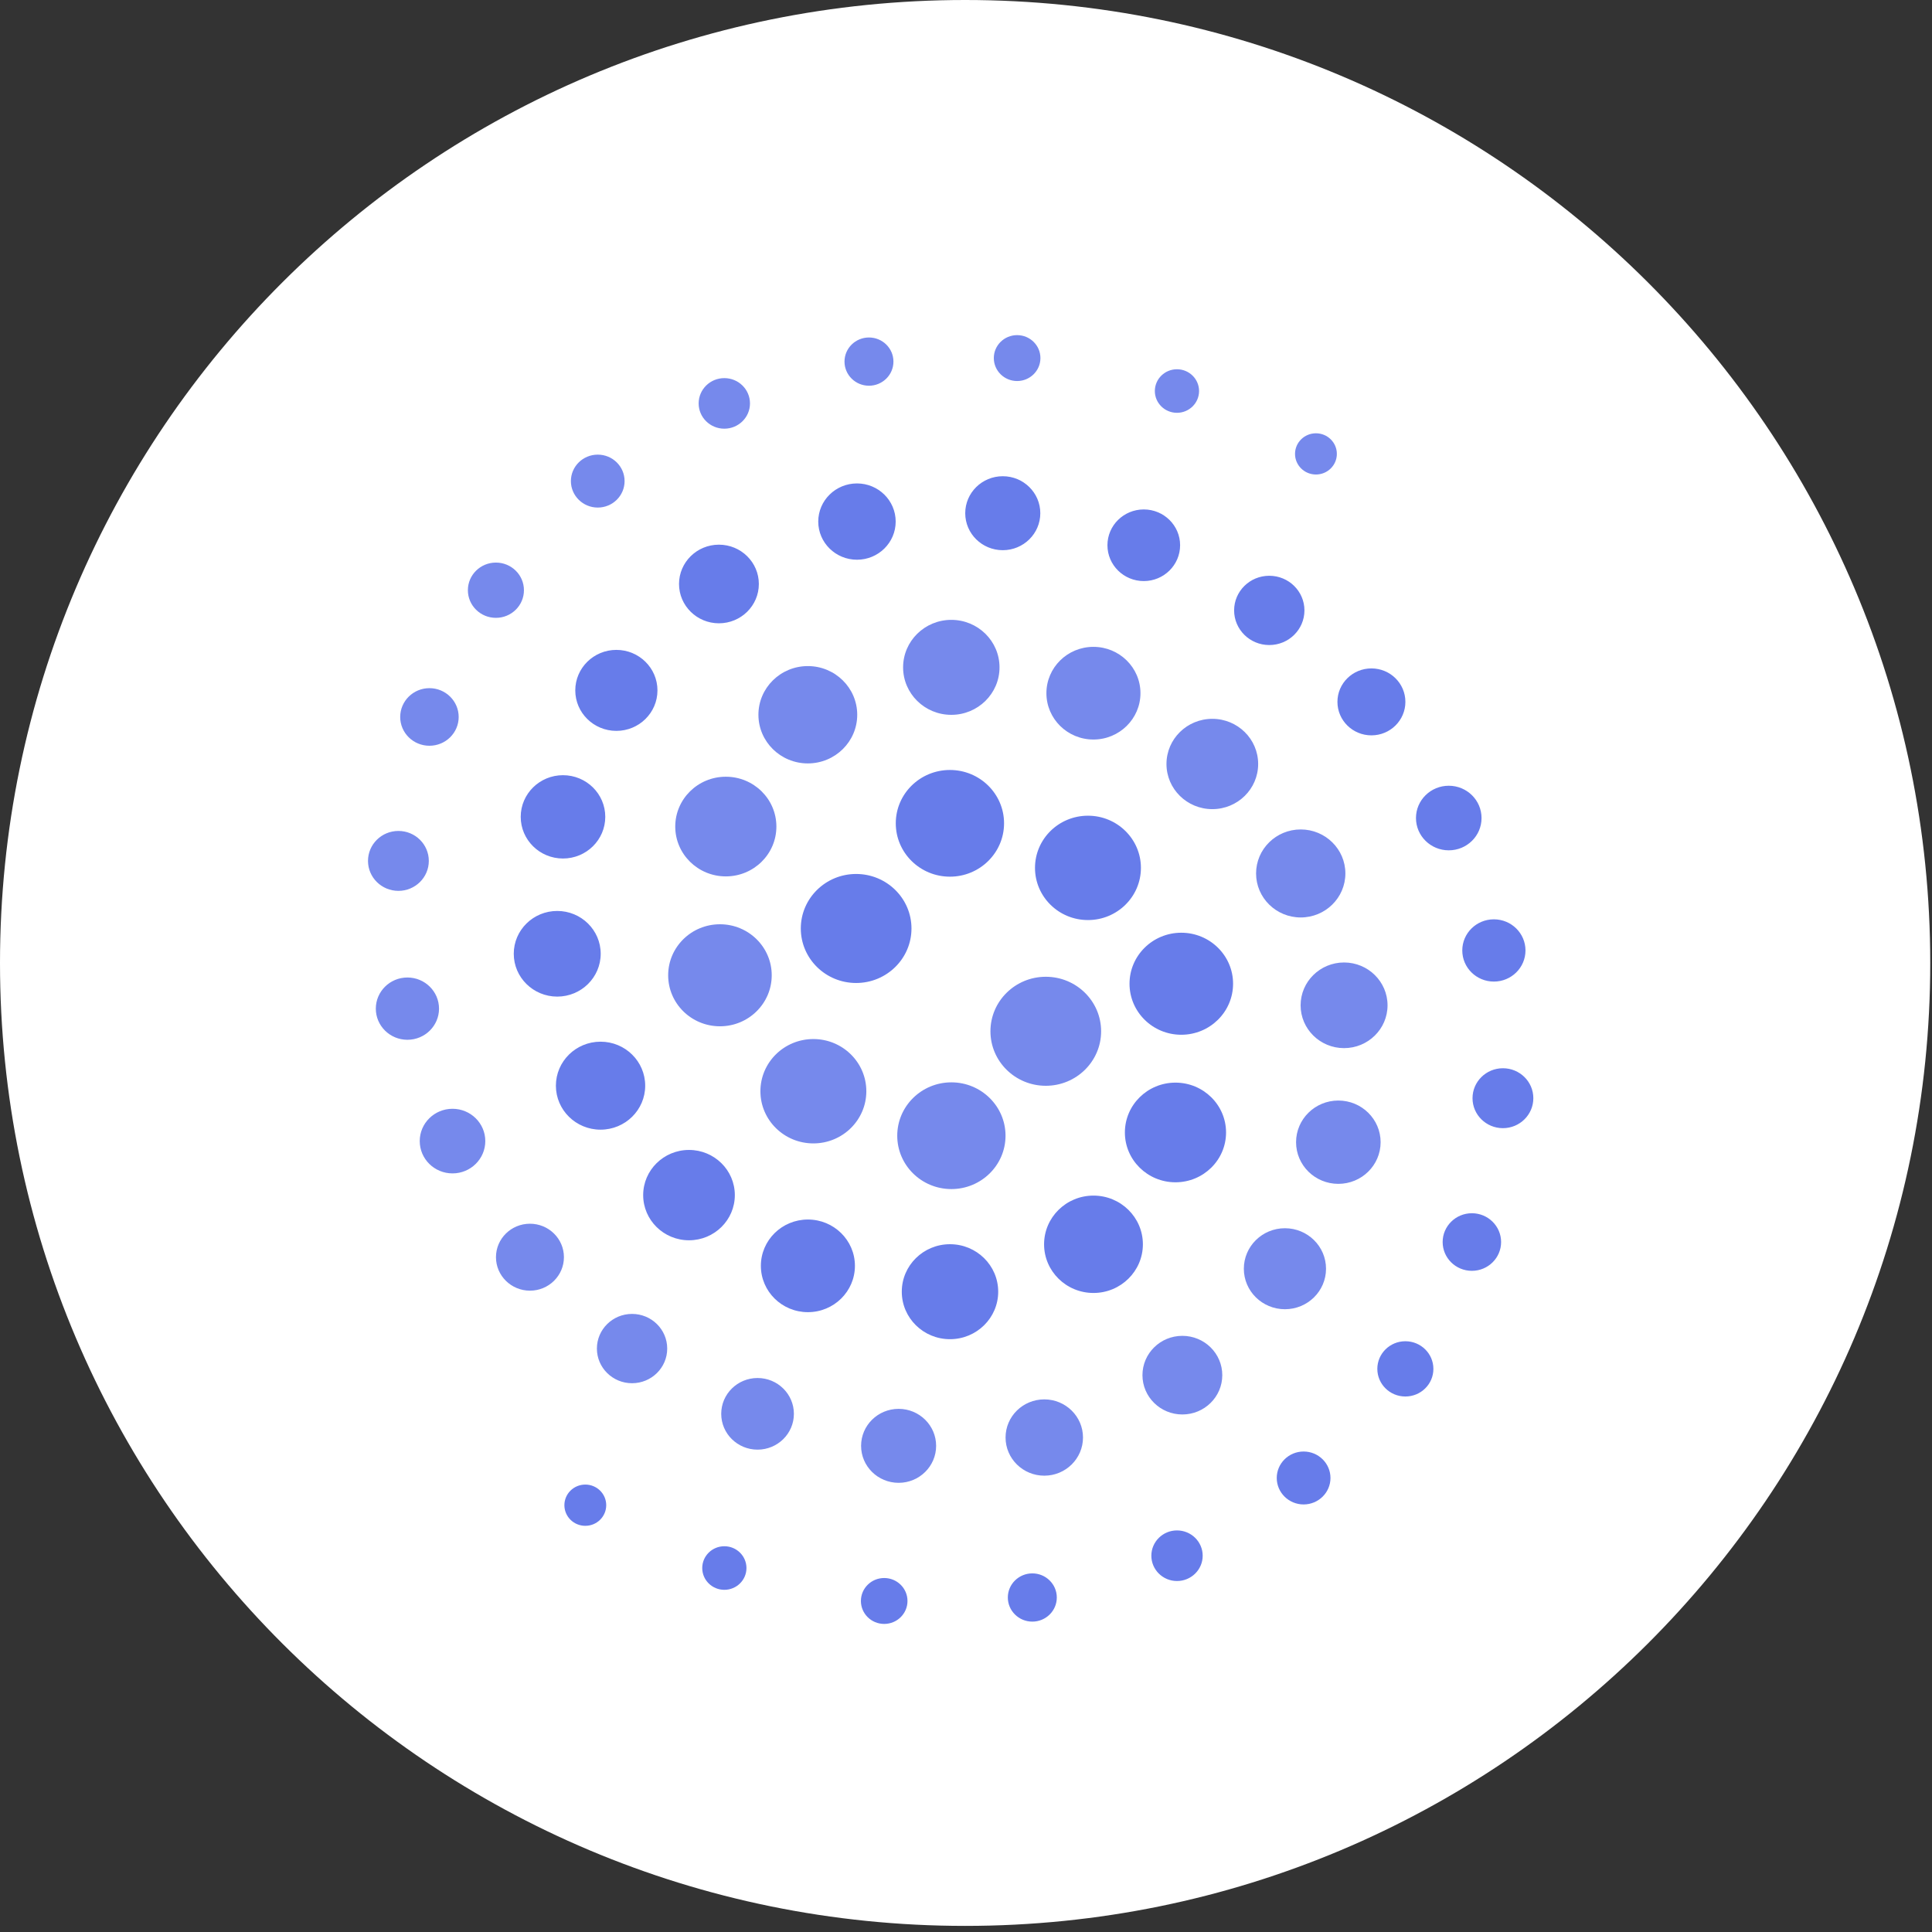 <svg width="63" height="63" viewBox="0 0 63 63" fill="none" xmlns="http://www.w3.org/2000/svg">
<rect x="0" y="0" width="63" height="63" fill="#333333" stroke="none"/>
<path d="M31.472 62.801C48.853 62.801 62.943 48.742 62.943 31.401C62.943 14.059 48.853 0 31.472 0C14.09 0 0 14.059 0 31.401C0 48.742 14.09 62.801 31.472 62.801Z" fill="white"/>
<path fill-rule="evenodd" clip-rule="evenodd" d="M29.722 30.276C29.722 29.295 28.914 28.499 27.917 28.499C26.921 28.499 26.113 29.295 26.113 30.276C26.113 31.258 26.921 32.054 27.917 32.054C28.914 32.054 29.722 31.258 29.722 30.276ZM19.086 48.41C18.709 48.41 18.404 48.711 18.404 49.082C18.404 49.454 18.709 49.755 19.086 49.755C19.463 49.755 19.768 49.454 19.768 49.082C19.768 48.711 19.463 48.41 19.086 48.41ZM38.38 49.905C37.918 49.905 37.544 50.275 37.544 50.73C37.544 51.185 37.918 51.555 38.38 51.555C38.843 51.555 39.218 51.185 39.218 50.73C39.218 50.274 38.843 49.905 38.38 49.905ZM30.976 25.108C30 25.108 29.21 25.887 29.21 26.847C29.21 27.808 30 28.587 30.976 28.587C31.95 28.587 32.741 27.808 32.741 26.847C32.741 25.887 31.951 25.108 30.976 25.108ZM35.477 30.002C36.431 30.002 37.204 29.24 37.204 28.3C37.204 27.361 36.431 26.599 35.477 26.599C34.523 26.599 33.75 27.36 33.75 28.3C33.75 29.24 34.523 30.002 35.477 30.002ZM38.52 30.415C37.588 30.415 36.832 31.16 36.832 32.078C36.832 32.997 37.588 33.742 38.52 33.742C39.453 33.742 40.209 32.996 40.209 32.078C40.209 31.16 39.453 30.415 38.52 30.415ZM38.33 35.303C37.42 35.303 36.681 36.031 36.681 36.929C36.681 37.826 37.42 38.553 38.33 38.553C39.241 38.553 39.98 37.826 39.98 36.929C39.98 36.031 39.241 35.303 38.33 35.303ZM35.657 38.987C34.767 38.987 34.046 39.698 34.046 40.575C34.046 41.451 34.767 42.162 35.657 42.162C36.546 42.162 37.268 41.451 37.268 40.575C37.268 39.698 36.547 38.987 35.657 38.987ZM30.978 40.572C30.11 40.572 29.406 41.265 29.406 42.121C29.406 42.976 30.109 43.669 30.978 43.669C31.846 43.669 32.55 42.976 32.55 42.121C32.55 41.265 31.846 40.572 30.978 40.572ZM26.344 39.767C25.498 39.767 24.811 40.443 24.811 41.277C24.811 42.112 25.498 42.788 26.344 42.788C27.191 42.788 27.878 42.112 27.878 41.277C27.878 40.443 27.191 39.767 26.344 39.767ZM23.962 38.971C23.962 38.158 23.293 37.498 22.468 37.498C21.642 37.498 20.973 38.158 20.973 38.971C20.973 39.784 21.642 40.444 22.468 40.444C23.293 40.444 23.962 39.784 23.962 38.971ZM19.583 33.968C18.779 33.968 18.127 34.61 18.127 35.403C18.127 36.195 18.779 36.837 19.583 36.837C20.387 36.837 21.039 36.195 21.039 35.403C21.039 34.61 20.387 33.968 19.583 33.968ZM19.588 31.101C19.588 30.33 18.953 29.705 18.171 29.705C17.388 29.705 16.753 30.33 16.753 31.101C16.753 31.872 17.388 32.498 18.171 32.498C18.953 32.498 19.588 31.872 19.588 31.101ZM18.358 27.995C19.12 27.995 19.737 27.386 19.737 26.636C19.737 25.886 19.12 25.278 18.358 25.278C17.597 25.278 16.98 25.886 16.98 26.636C16.98 27.386 17.597 27.995 18.358 27.995ZM20.099 23.833C20.838 23.833 21.439 23.242 21.439 22.513C21.439 21.784 20.839 21.192 20.099 21.192C19.359 21.192 18.759 21.784 18.759 22.513C18.759 23.242 19.359 23.833 20.099 23.833ZM23.443 17.761C22.725 17.761 22.142 18.335 22.142 19.043C22.142 19.751 22.725 20.325 23.443 20.325C24.162 20.325 24.745 19.751 24.745 19.043C24.745 18.335 24.162 17.761 23.443 17.761ZM27.945 18.252C28.642 18.252 29.207 17.695 29.207 17.008C29.207 16.321 28.642 15.764 27.945 15.764C27.248 15.764 26.682 16.321 26.682 17.008C26.682 17.695 27.248 18.252 27.945 18.252ZM32.699 17.941C33.375 17.941 33.923 17.401 33.923 16.735C33.923 16.069 33.375 15.529 32.699 15.529C32.023 15.529 31.475 16.069 31.475 16.735C31.475 17.401 32.023 17.941 32.699 17.941ZM37.297 18.948C37.951 18.948 38.482 18.424 38.482 17.779C38.482 17.135 37.951 16.612 37.297 16.612C36.642 16.612 36.112 17.135 36.112 17.779C36.112 18.424 36.642 18.948 37.297 18.948ZM42.536 19.904C42.536 19.281 42.023 18.775 41.389 18.775C40.756 18.775 40.243 19.28 40.243 19.904C40.243 20.528 40.756 21.034 41.389 21.034C42.023 21.034 42.536 20.528 42.536 19.904ZM45.828 22.887C45.828 22.284 45.332 21.796 44.72 21.796C44.108 21.796 43.612 22.284 43.612 22.887C43.612 23.49 44.108 23.979 44.72 23.979C45.332 23.979 45.828 23.49 45.828 22.887ZM47.242 27.728C47.833 27.728 48.312 27.257 48.311 26.675C48.311 26.093 47.833 25.622 47.242 25.622C46.652 25.622 46.173 26.094 46.173 26.675C46.173 27.257 46.652 27.728 47.242 27.728ZM47.683 30.993C47.683 31.554 48.144 32.008 48.713 32.008C49.282 32.008 49.744 31.554 49.744 30.993C49.744 30.432 49.282 29.978 48.713 29.978C48.144 29.978 47.683 30.432 47.683 30.993ZM49.008 34.834C48.461 34.834 48.017 35.271 48.017 35.811C48.017 36.35 48.461 36.788 49.008 36.788C49.556 36.788 50 36.35 50 35.811C50 35.271 49.556 34.834 49.008 34.834ZM47.996 39.562C47.47 39.562 47.043 39.983 47.043 40.501C47.043 41.02 47.47 41.44 47.996 41.44C48.522 41.44 48.949 41.02 48.949 40.501C48.949 39.983 48.522 39.562 47.996 39.562ZM45.827 43.736C45.322 43.736 44.913 44.14 44.913 44.637C44.913 45.135 45.322 45.538 45.827 45.538C46.332 45.538 46.742 45.135 46.741 44.637C46.741 44.14 46.332 43.736 45.827 43.736ZM42.509 47.332C42.026 47.332 41.633 47.718 41.633 48.195C41.633 48.671 42.026 49.058 42.509 49.058C42.992 49.058 43.385 48.671 43.385 48.195C43.385 47.718 42.992 47.332 42.509 47.332ZM33.663 51.306C33.222 51.306 32.864 51.658 32.864 52.092C32.864 52.526 33.222 52.879 33.663 52.879C34.103 52.879 34.461 52.527 34.461 52.092C34.461 51.658 34.103 51.306 33.663 51.306ZM28.832 51.457C28.413 51.457 28.073 51.792 28.073 52.206C28.073 52.619 28.413 52.954 28.832 52.954C29.252 52.954 29.592 52.619 29.592 52.206C29.592 51.792 29.252 51.457 28.832 51.457ZM24.341 51.132C24.341 51.524 24.018 51.842 23.62 51.842C23.222 51.842 22.899 51.524 22.899 51.132C22.899 50.739 23.222 50.421 23.62 50.421C24.018 50.421 24.341 50.739 24.341 51.132Z" fill="#677CEA"/>
<path opacity="0.9" fill-rule="evenodd" clip-rule="evenodd" d="M34.102 31.851C33.105 31.851 32.297 32.647 32.297 33.629C32.297 34.61 33.105 35.406 34.102 35.406C35.098 35.406 35.906 34.61 35.906 33.629C35.906 32.647 35.098 31.851 34.102 31.851ZM42.911 15.473C43.288 15.473 43.593 15.172 43.593 14.801C43.593 14.43 43.288 14.129 42.911 14.129C42.535 14.129 42.229 14.43 42.229 14.801C42.229 15.172 42.535 15.473 42.911 15.473ZM23.619 13.979C24.081 13.979 24.456 13.61 24.456 13.155C24.456 12.699 24.082 12.33 23.619 12.33C23.157 12.33 22.782 12.699 22.782 13.155C22.782 13.61 23.157 13.979 23.619 13.979ZM31.023 35.294C30.048 35.294 29.258 36.074 29.258 37.034C29.258 37.995 30.048 38.774 31.023 38.774C31.998 38.774 32.789 37.995 32.789 37.034C32.789 36.074 31.998 35.294 31.023 35.294ZM26.523 33.882C25.569 33.882 24.796 34.644 24.796 35.584C24.796 36.523 25.569 37.285 26.523 37.285C27.476 37.285 28.25 36.523 28.25 35.584C28.25 34.644 27.476 33.882 26.523 33.882ZM25.165 31.802C25.165 30.884 24.409 30.139 23.477 30.139C22.544 30.139 21.788 30.884 21.788 31.802C21.788 32.721 22.544 33.466 23.477 33.466C24.409 33.466 25.165 32.721 25.165 31.802ZM23.668 28.578C24.579 28.578 25.317 27.851 25.317 26.953C25.317 26.055 24.579 25.328 23.668 25.328C22.758 25.328 22.019 26.055 22.019 26.953C22.019 27.851 22.758 28.578 23.668 28.578ZM26.342 24.894C27.232 24.894 27.953 24.184 27.953 23.307C27.953 22.431 27.232 21.72 26.342 21.72C25.453 21.72 24.731 22.431 24.731 23.307C24.731 24.184 25.453 24.894 26.342 24.894ZM31.021 23.31C31.889 23.31 32.593 22.617 32.593 21.762C32.593 20.906 31.89 20.213 31.021 20.213C30.153 20.213 29.449 20.906 29.449 21.762C29.449 22.617 30.153 23.31 31.021 23.31ZM35.655 21.093C34.808 21.093 34.122 21.769 34.122 22.604C34.122 23.438 34.808 24.115 35.655 24.115C36.502 24.115 37.189 23.438 37.189 22.604C37.189 21.769 36.502 21.093 35.655 21.093ZM38.037 24.913C38.037 25.726 38.707 26.385 39.532 26.385C40.358 26.385 41.027 25.726 41.027 24.913C41.027 24.099 40.358 23.44 39.532 23.44C38.707 23.44 38.037 24.099 38.037 24.913ZM42.415 29.917C43.219 29.917 43.871 29.274 43.871 28.482C43.871 27.69 43.219 27.047 42.415 27.047C41.611 27.047 40.959 27.69 40.959 28.482C40.959 29.274 41.611 29.917 42.415 29.917ZM42.411 32.782C42.411 33.553 43.045 34.178 43.828 34.178C44.611 34.178 45.246 33.553 45.246 32.782C45.246 32.011 44.611 31.385 43.828 31.385C43.046 31.385 42.411 32.011 42.411 32.782ZM43.641 35.887C42.88 35.887 42.263 36.496 42.263 37.246C42.263 37.996 42.88 38.604 43.641 38.604C44.403 38.604 45.02 37.996 45.02 37.246C45.02 36.496 44.403 35.887 43.641 35.887ZM41.9 40.051C41.16 40.051 40.56 40.643 40.56 41.372C40.56 42.101 41.16 42.692 41.9 42.692C42.64 42.692 43.24 42.101 43.24 41.372C43.24 40.642 42.64 40.051 41.9 40.051ZM38.555 43.56C37.836 43.56 37.254 44.134 37.254 44.842C37.254 45.55 37.837 46.124 38.555 46.124C39.274 46.124 39.857 45.55 39.857 44.842C39.857 44.134 39.274 43.56 38.555 43.56ZM34.053 45.632C33.356 45.632 32.79 46.188 32.79 46.875C32.79 47.562 33.356 48.12 34.053 48.12C34.75 48.12 35.315 47.562 35.315 46.875C35.315 46.189 34.75 45.632 34.053 45.632ZM29.303 45.941C28.627 45.941 28.079 46.481 28.079 47.147C28.079 47.813 28.627 48.353 29.303 48.353C29.978 48.353 30.526 47.813 30.526 47.147C30.526 46.481 29.978 45.941 29.303 45.941ZM24.703 44.935C24.048 44.935 23.518 45.459 23.518 46.103C23.518 46.748 24.048 47.271 24.703 47.271C25.357 47.271 25.888 46.748 25.888 46.103C25.888 45.459 25.357 44.935 24.703 44.935ZM20.61 42.845C19.977 42.845 19.464 43.351 19.464 43.975C19.464 44.599 19.977 45.105 20.61 45.105C21.244 45.105 21.757 44.599 21.757 43.975C21.757 43.351 21.244 42.845 20.61 42.845ZM17.281 39.904C16.669 39.904 16.173 40.392 16.173 40.995C16.173 41.598 16.669 42.087 17.281 42.087C17.892 42.087 18.389 41.598 18.389 40.995C18.389 40.392 17.892 39.904 17.281 39.904ZM14.756 36.156C14.165 36.156 13.687 36.628 13.687 37.209C13.687 37.791 14.165 38.263 14.756 38.263C15.346 38.263 15.825 37.791 15.825 37.209C15.825 36.628 15.346 36.156 14.756 36.156ZM14.316 32.891C14.316 32.33 13.854 31.875 13.285 31.875C12.716 31.875 12.255 32.33 12.255 32.891C12.255 33.451 12.716 33.906 13.285 33.906C13.854 33.906 14.316 33.451 14.316 32.891ZM12.992 29.05C13.539 29.05 13.983 28.612 13.983 28.073C13.983 27.533 13.539 27.096 12.992 27.096C12.444 27.096 12 27.533 12 28.073C12 28.612 12.444 29.05 12.992 29.05ZM14.003 24.318C14.53 24.318 14.957 23.898 14.957 23.38C14.957 22.861 14.53 22.44 14.003 22.44C13.477 22.44 13.05 22.861 13.05 23.38C13.05 23.898 13.477 24.318 14.003 24.318ZM17.085 19.246C17.085 18.748 16.676 18.345 16.171 18.345C15.666 18.345 15.257 18.748 15.257 19.246C15.257 19.744 15.666 20.147 16.171 20.147C16.676 20.147 17.085 19.744 17.085 19.246ZM20.367 15.688C20.367 15.211 19.976 14.825 19.492 14.825C19.009 14.825 18.616 15.211 18.616 15.688C18.616 16.164 19.009 16.551 19.492 16.551C19.976 16.551 20.367 16.164 20.367 15.688ZM28.336 12.578C28.776 12.578 29.134 12.225 29.134 11.791C29.134 11.357 28.777 11.005 28.336 11.005C27.895 11.005 27.538 11.357 27.538 11.791C27.538 12.225 27.895 12.578 28.336 12.578ZM33.167 12.425C33.586 12.425 33.927 12.089 33.927 11.676C33.927 11.263 33.586 10.928 33.167 10.928C32.747 10.928 32.407 11.263 32.407 11.676C32.407 12.089 32.747 12.425 33.167 12.425ZM37.658 12.751C37.658 12.359 37.981 12.041 38.379 12.041C38.777 12.041 39.1 12.359 39.1 12.751C39.1 13.143 38.777 13.461 38.379 13.461C37.981 13.461 37.658 13.143 37.658 12.751Z" fill="#677CEA"/>
</svg>

